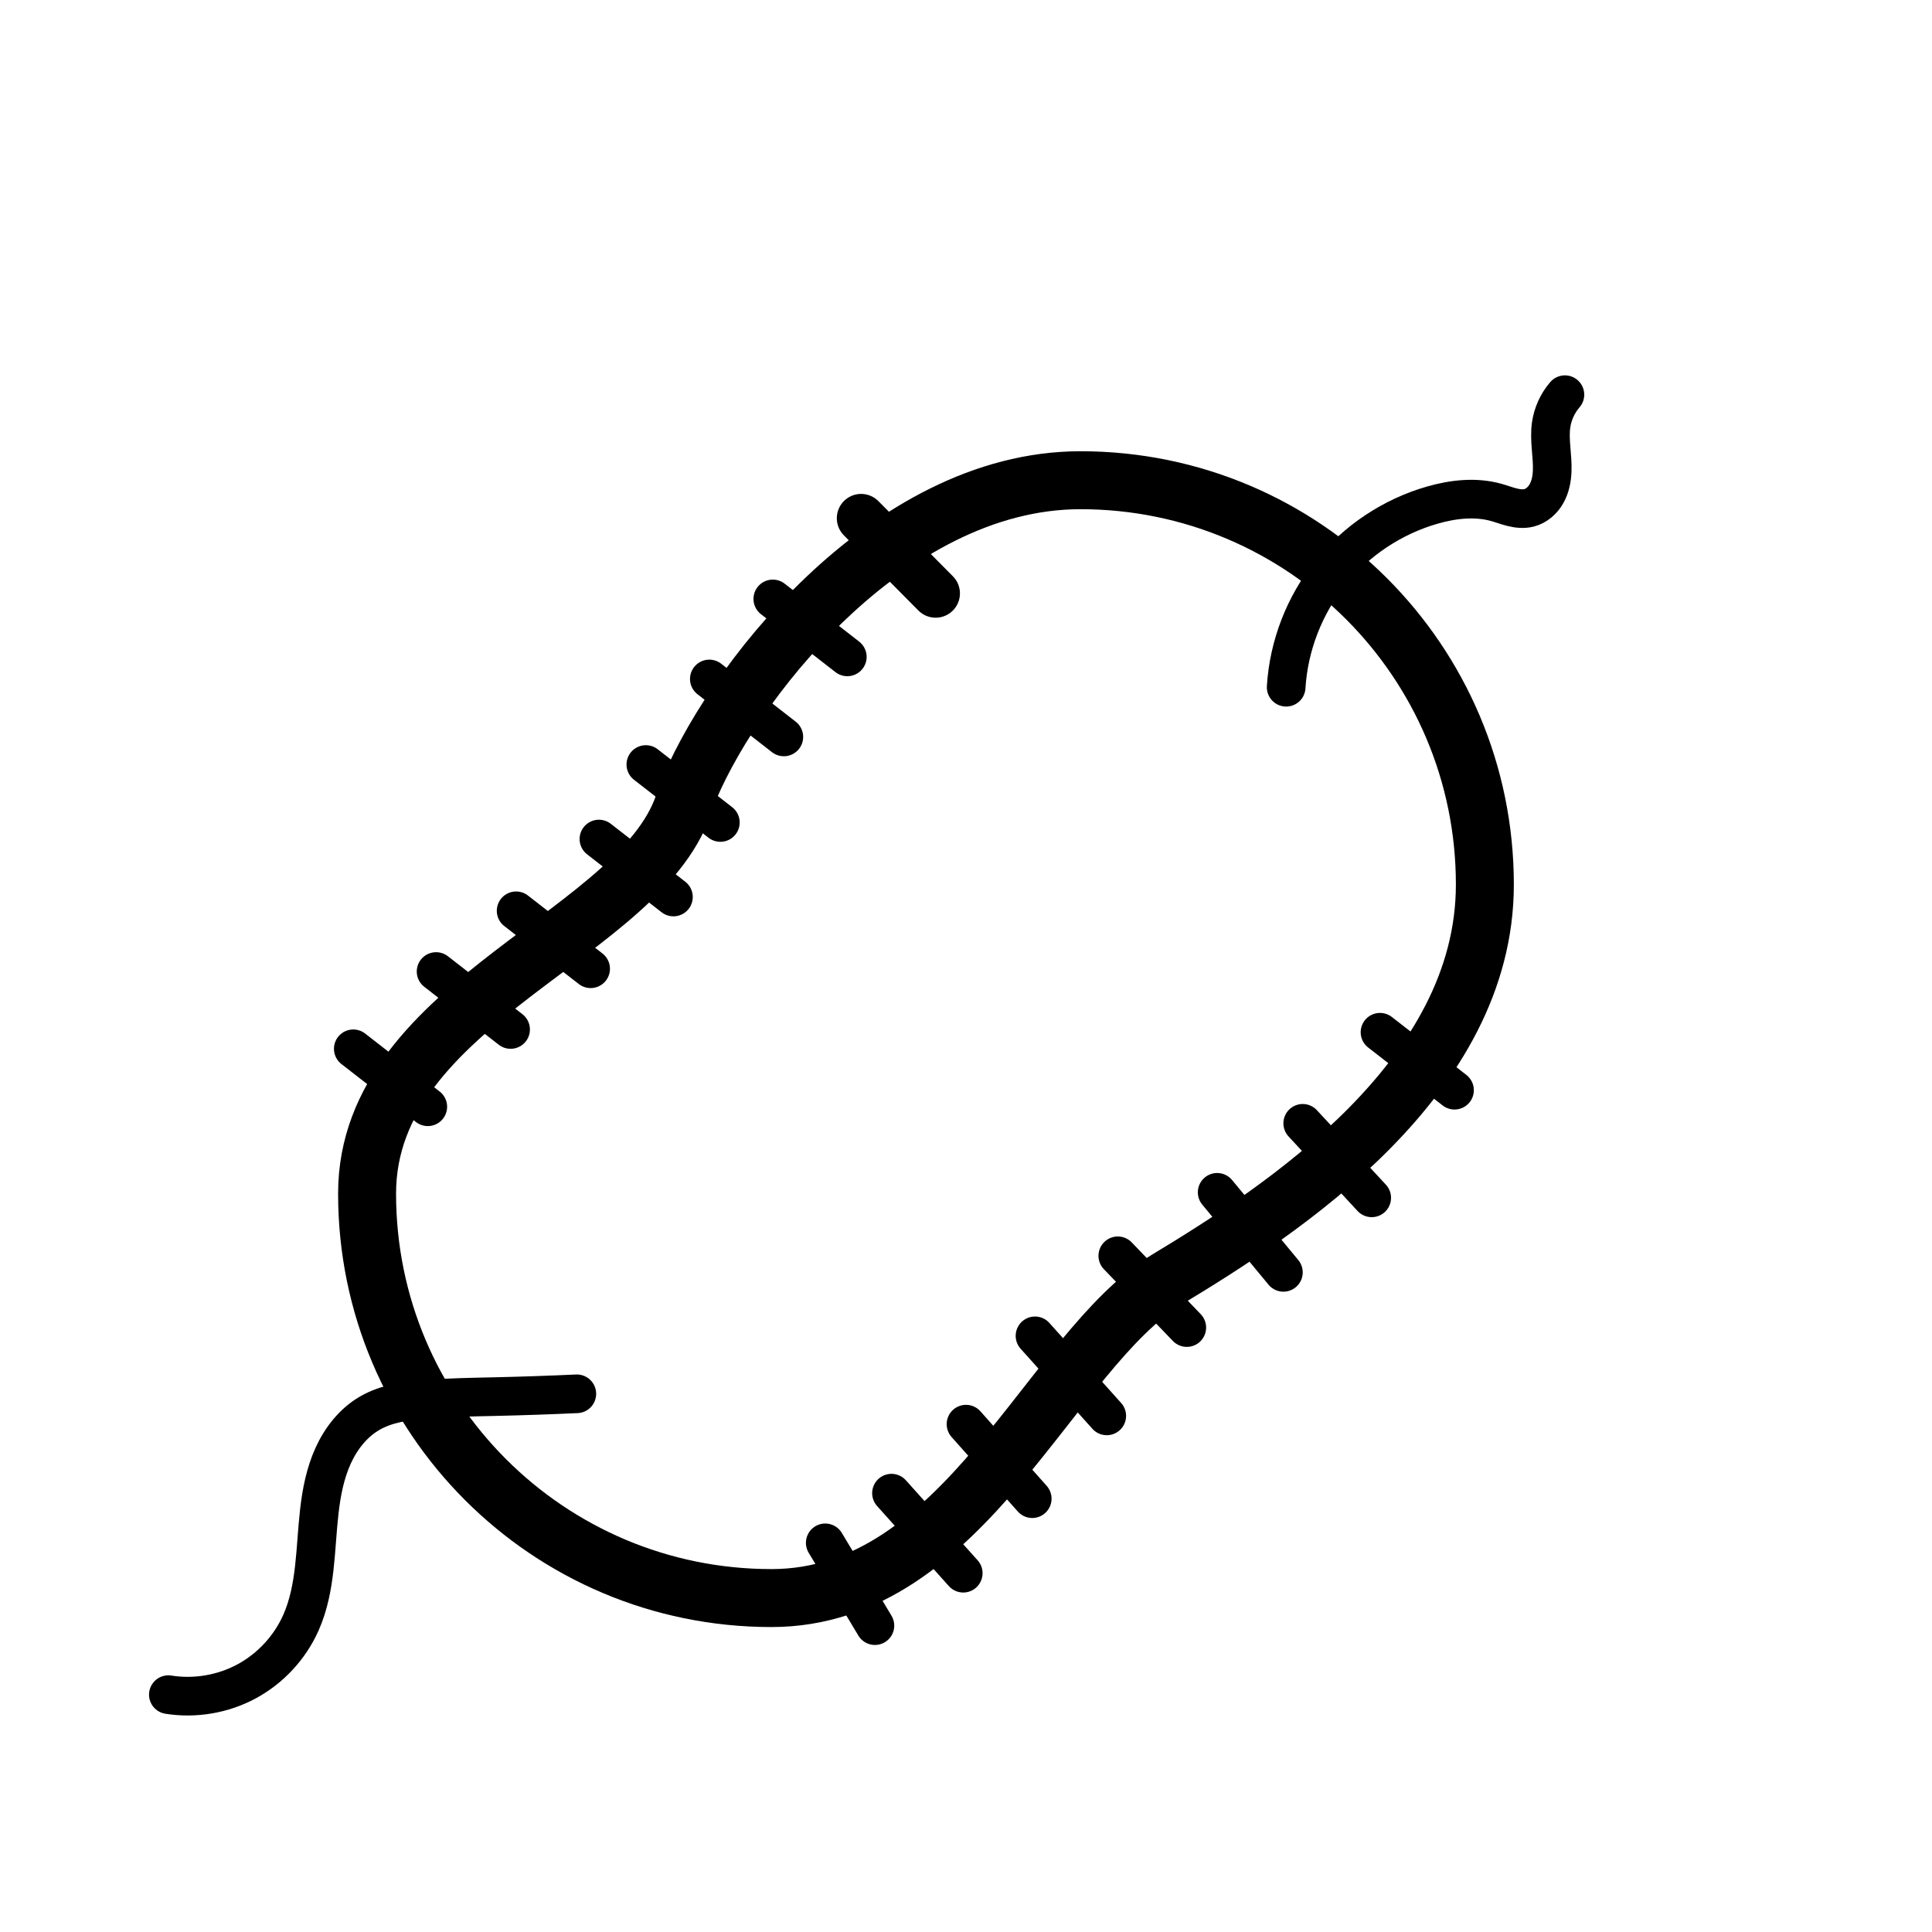 <?xml version="1.0" encoding="UTF-8" standalone="no"?>
<!-- Created with Inkscape (http://www.inkscape.org/) -->

<svg
   xmlns:dc="http://purl.org/dc/elements/1.1/"
   xmlns:cc="http://creativecommons.org/ns#"
   xmlns:rdf="http://www.w3.org/1999/02/22-rdf-syntax-ns#"
   xmlns:svg="http://www.w3.org/2000/svg"
   xmlns="http://www.w3.org/2000/svg"
   xmlns:sodipodi="http://sodipodi.sourceforge.net/DTD/sodipodi-0.dtd"
   xmlns:inkscape="http://www.inkscape.org/namespaces/inkscape"
   width="1000"
   height="1000"
   id="svg2"
   version="1.1"
   inkscape:version="0.48.5 r10040"
   sodipodi:docname="textilePotentiometer.svg"
   inkscape:export-filename="/Users/avenix/Desktop/textilePotentiometer.png"
   inkscape:export-xdpi="12.194435"
   inkscape:export-ydpi="12.194435">
  <defs
     id="defs4">
    <inkscape:path-effect
       effect="spiro"
       id="path-effect3822"
       is_visible="true" />
    <inkscape:path-effect
       effect="spiro"
       id="path-effect3818"
       is_visible="true" />
  </defs>
  <sodipodi:namedview
     id="base"
     pagecolor="#ffffff"
     bordercolor="#666666"
     borderopacity="1.0"
     inkscape:pageopacity="0.0"
     inkscape:pageshadow="2"
     inkscape:zoom="0.7"
     inkscape:cx="375"
     inkscape:cy="472.23064"
     inkscape:document-units="px"
     inkscape:current-layer="layer1"
     showgrid="false"
     inkscape:window-width="1680"
     inkscape:window-height="920"
     inkscape:window-x="150"
     inkscape:window-y="92"
     inkscape:window-maximized="0" />
  <g
     inkscape:label="Layer 1"
     inkscape:groupmode="layer"
     id="layer1"
     transform="translate(0,-52.362)">
    <path
       style="fill:none;stroke:#000000;stroke-width:30;stroke-linecap:round;stroke-linejoin:round;stroke-miterlimit:4;stroke-opacity:1;stroke-dashoffset:0;stroke-dasharray:none"
       d="m 559.281,248.562 c -100.306,0 -182.694,107.728 -204.531,164.781 -19.902,70.415 -164.75,104.2 -164.75,204.5 0,115.585 93.696,209.312 209.281,209.312 100.306,0 144.123,-127.728 204.531,-164.781 59.909,-36.124 164.75,-104.226 164.75,-204.531 0,-115.585 -93.696,-209.281 -209.281,-209.281 z"
       transform="translate(0,52.362)"
       id="path2985"
       inkscape:connector-curvature="0"
       sodipodi:nodetypes="scsscss" />
    <path
       style="fill:none;stroke:#000000;stroke-width:20;stroke-linecap:round;stroke-linejoin:round;stroke-miterlimit:4;stroke-opacity:1;stroke-dasharray:none"
       d="m 400,362.362 38.571,30"
       id="path3764"
       inkscape:connector-curvature="0" />
    <path
       inkscape:connector-curvature="0"
       id="path3766"
       d="m 367.143,403.791 38.571,30"
       style="fill:none;stroke:#000000;stroke-width:20;stroke-linecap:round;stroke-linejoin:round;stroke-miterlimit:4;stroke-opacity:1;stroke-dasharray:none" />
    <path
       style="fill:none;stroke:#000000;stroke-width:20;stroke-linecap:round;stroke-linejoin:round;stroke-miterlimit:4;stroke-opacity:1;stroke-dasharray:none"
       d="m 334.286,448.076 38.571,30"
       id="path3768"
       inkscape:connector-curvature="0" />
    <path
       inkscape:connector-curvature="0"
       id="path3770"
       d="m 310,486.648 38.571,30"
       style="fill:none;stroke:#000000;stroke-width:20;stroke-linecap:round;stroke-linejoin:round;stroke-miterlimit:4;stroke-opacity:1;stroke-dasharray:none" />
    <path
       style="fill:none;stroke:#000000;stroke-width:20;stroke-linecap:round;stroke-linejoin:round;stroke-miterlimit:4;stroke-opacity:1;stroke-dasharray:none"
       d="m 267.143,523.791 38.571,30"
       id="path3772"
       inkscape:connector-curvature="0" />
    <path
       inkscape:connector-curvature="0"
       id="path3774"
       d="m 225.714,555.219 38.571,30"
       style="fill:none;stroke:#000000;stroke-width:20;stroke-linecap:round;stroke-linejoin:round;stroke-miterlimit:4;stroke-opacity:1;stroke-dasharray:none" />
    <path
       style="fill:none;stroke:#000000;stroke-width:20;stroke-linecap:round;stroke-linejoin:round;stroke-miterlimit:4;stroke-opacity:1;stroke-dasharray:none"
       d="m 182.857,595.219 38.571,30"
       id="path3776"
       inkscape:connector-curvature="0" />
    <path
       inkscape:connector-curvature="0"
       id="path3778"
       d="m 427.143,850.934 25.714,42.857"
       style="fill:none;stroke:#000000;stroke-width:20;stroke-linecap:round;stroke-linejoin:round;stroke-miterlimit:4;stroke-opacity:1;stroke-dasharray:none"
       sodipodi:nodetypes="cc" />
    <path
       style="fill:none;stroke:#000000;stroke-width:20;stroke-linecap:round;stroke-linejoin:round;stroke-miterlimit:4;stroke-opacity:1;stroke-dasharray:none"
       d="m 461.429,825.219 37.143,41.429"
       id="path3780"
       inkscape:connector-curvature="0"
       sodipodi:nodetypes="cc" />
    <path
       inkscape:connector-curvature="0"
       id="path3782"
       d="m 500,789.505 34.286,38.571"
       style="fill:none;stroke:#000000;stroke-width:20;stroke-linecap:round;stroke-linejoin:round;stroke-miterlimit:4;stroke-opacity:1;stroke-dasharray:none"
       sodipodi:nodetypes="cc" />
    <path
       style="fill:none;stroke:#000000;stroke-width:20;stroke-linecap:round;stroke-linejoin:round;stroke-miterlimit:4;stroke-opacity:1;stroke-dasharray:none"
       d="m 535.714,743.791 37.143,41.429"
       id="path3784"
       inkscape:connector-curvature="0"
       sodipodi:nodetypes="cc" />
    <path
       inkscape:connector-curvature="0"
       id="path3786"
       d="m 578.571,702.362 35.714,37.143"
       style="fill:none;stroke:#000000;stroke-width:20;stroke-linecap:round;stroke-linejoin:round;stroke-miterlimit:4;stroke-opacity:1;stroke-dasharray:none"
       sodipodi:nodetypes="cc" />
    <path
       style="fill:none;stroke:#000000;stroke-width:20;stroke-linecap:round;stroke-linejoin:round;stroke-miterlimit:4;stroke-opacity:1;stroke-dasharray:none"
       d="m 630,669.505 34.286,41.429"
       id="path3788"
       inkscape:connector-curvature="0"
       sodipodi:nodetypes="cc" />
    <path
       inkscape:connector-curvature="0"
       id="path3790"
       d="m 674.286,633.791 35.714,38.571"
       style="fill:none;stroke:#000000;stroke-width:20;stroke-linecap:round;stroke-linejoin:round;stroke-miterlimit:4;stroke-opacity:1;stroke-dasharray:none"
       sodipodi:nodetypes="cc" />
    <path
       style="fill:none;stroke:#000000;stroke-width:20;stroke-linecap:round;stroke-linejoin:round;stroke-miterlimit:4;stroke-opacity:1;stroke-dasharray:none"
       d="m 714.286,586.648 38.571,30"
       id="path3792"
       inkscape:connector-curvature="0" />
    <path
       inkscape:connector-curvature="0"
       id="path3806"
       d="m 445.714,320.591 38.571,38.914"
       style="fill:none;stroke:#000000;stroke-width:25.157;stroke-linecap:round;stroke-linejoin:round;stroke-miterlimit:4;stroke-opacity:1;stroke-dasharray:none"
       sodipodi:nodetypes="cc" />
    <path
       style="fill:none;stroke:#000000;stroke-width:20;stroke-linecap:round;stroke-linejoin:round;stroke-opacity:1;stroke-miterlimit:4;stroke-dasharray:none"
       d="m 298.571,721.429 c -13.803,0.634 -27.614,1.111 -41.429,1.429 -12.389,0.285 -24.79,0.443 -37.143,1.429 -9.87,0.787 -19.994,2.198 -28.571,7.143 -8.532,4.918 -14.902,13.054 -18.979,22.019 -4.077,8.965 -6.009,18.76 -7.139,28.543 -2.26,19.566 -1.576,40.02 -9.597,58.009 -5.691,12.764 -15.688,23.562 -27.977,30.218 -12.288,6.656 -26.794,9.131 -40.595,6.924"
       id="path3816"
       inkscape:path-effect="#path-effect3818"
       inkscape:original-d="m 298.57143,721.42857 c -13.37139,2.74989 -27.79833,1.42857 -41.42857,1.42857 -13.77125,0 -22.92683,-0.34843 -37.14286,1.42857 -7.95849,0.99482 -20.92611,3.86629 -28.57143,7.14286 -17.57982,7.53421 -20.76616,88.64059 -35.71428,108.57143 -16.7689,22.35852 -49.14654,17.71796 -68.571433,37.14286"
       inkscape:connector-curvature="0"
       transform="translate(0,52.362)" />
    <path
       style="fill:none;stroke:#000000;stroke-width:20;stroke-linecap:round;stroke-linejoin:round;stroke-opacity:1;stroke-miterlimit:4;stroke-dasharray:none"
       d="m 665.714,355.714 c 1.308,-21.446 9.416,-42.426 22.869,-59.179 13.453,-16.753 32.188,-29.199 52.845,-35.107 10.674,-3.053 22.152,-4.372 32.857,-1.429 2.831,0.778 5.579,1.846 8.43,2.549 2.851,0.703 5.867,1.03 8.713,0.309 3.878,-0.984 7.099,-3.88 9.055,-7.37 1.956,-3.49 2.749,-7.531 2.922,-11.528 0.346,-7.994 -1.668,-16.035 -0.548,-23.959 0.816,-5.776 3.328,-11.302 7.143,-15.714"
       id="path3820"
       inkscape:path-effect="#path-effect3822"
       inkscape:original-d="m 665.71429,355.71429 c -8.77629,-52.1361 26.77295,-86.75628 75.71428,-94.28572 4.35337,-0.66975 28.19475,-2.36105 32.85714,-1.42857 5.56728,1.11345 11.42896,7.14257 17.14286,2.85714 8.65979,-6.49484 9.24797,-33.04443 11.42857,-42.85714 1.13441,-5.10482 4.93031,-11.28919 7.14286,-15.71429"
       inkscape:connector-curvature="0"
       transform="translate(0,52.362)" />
  </g>
</svg>
